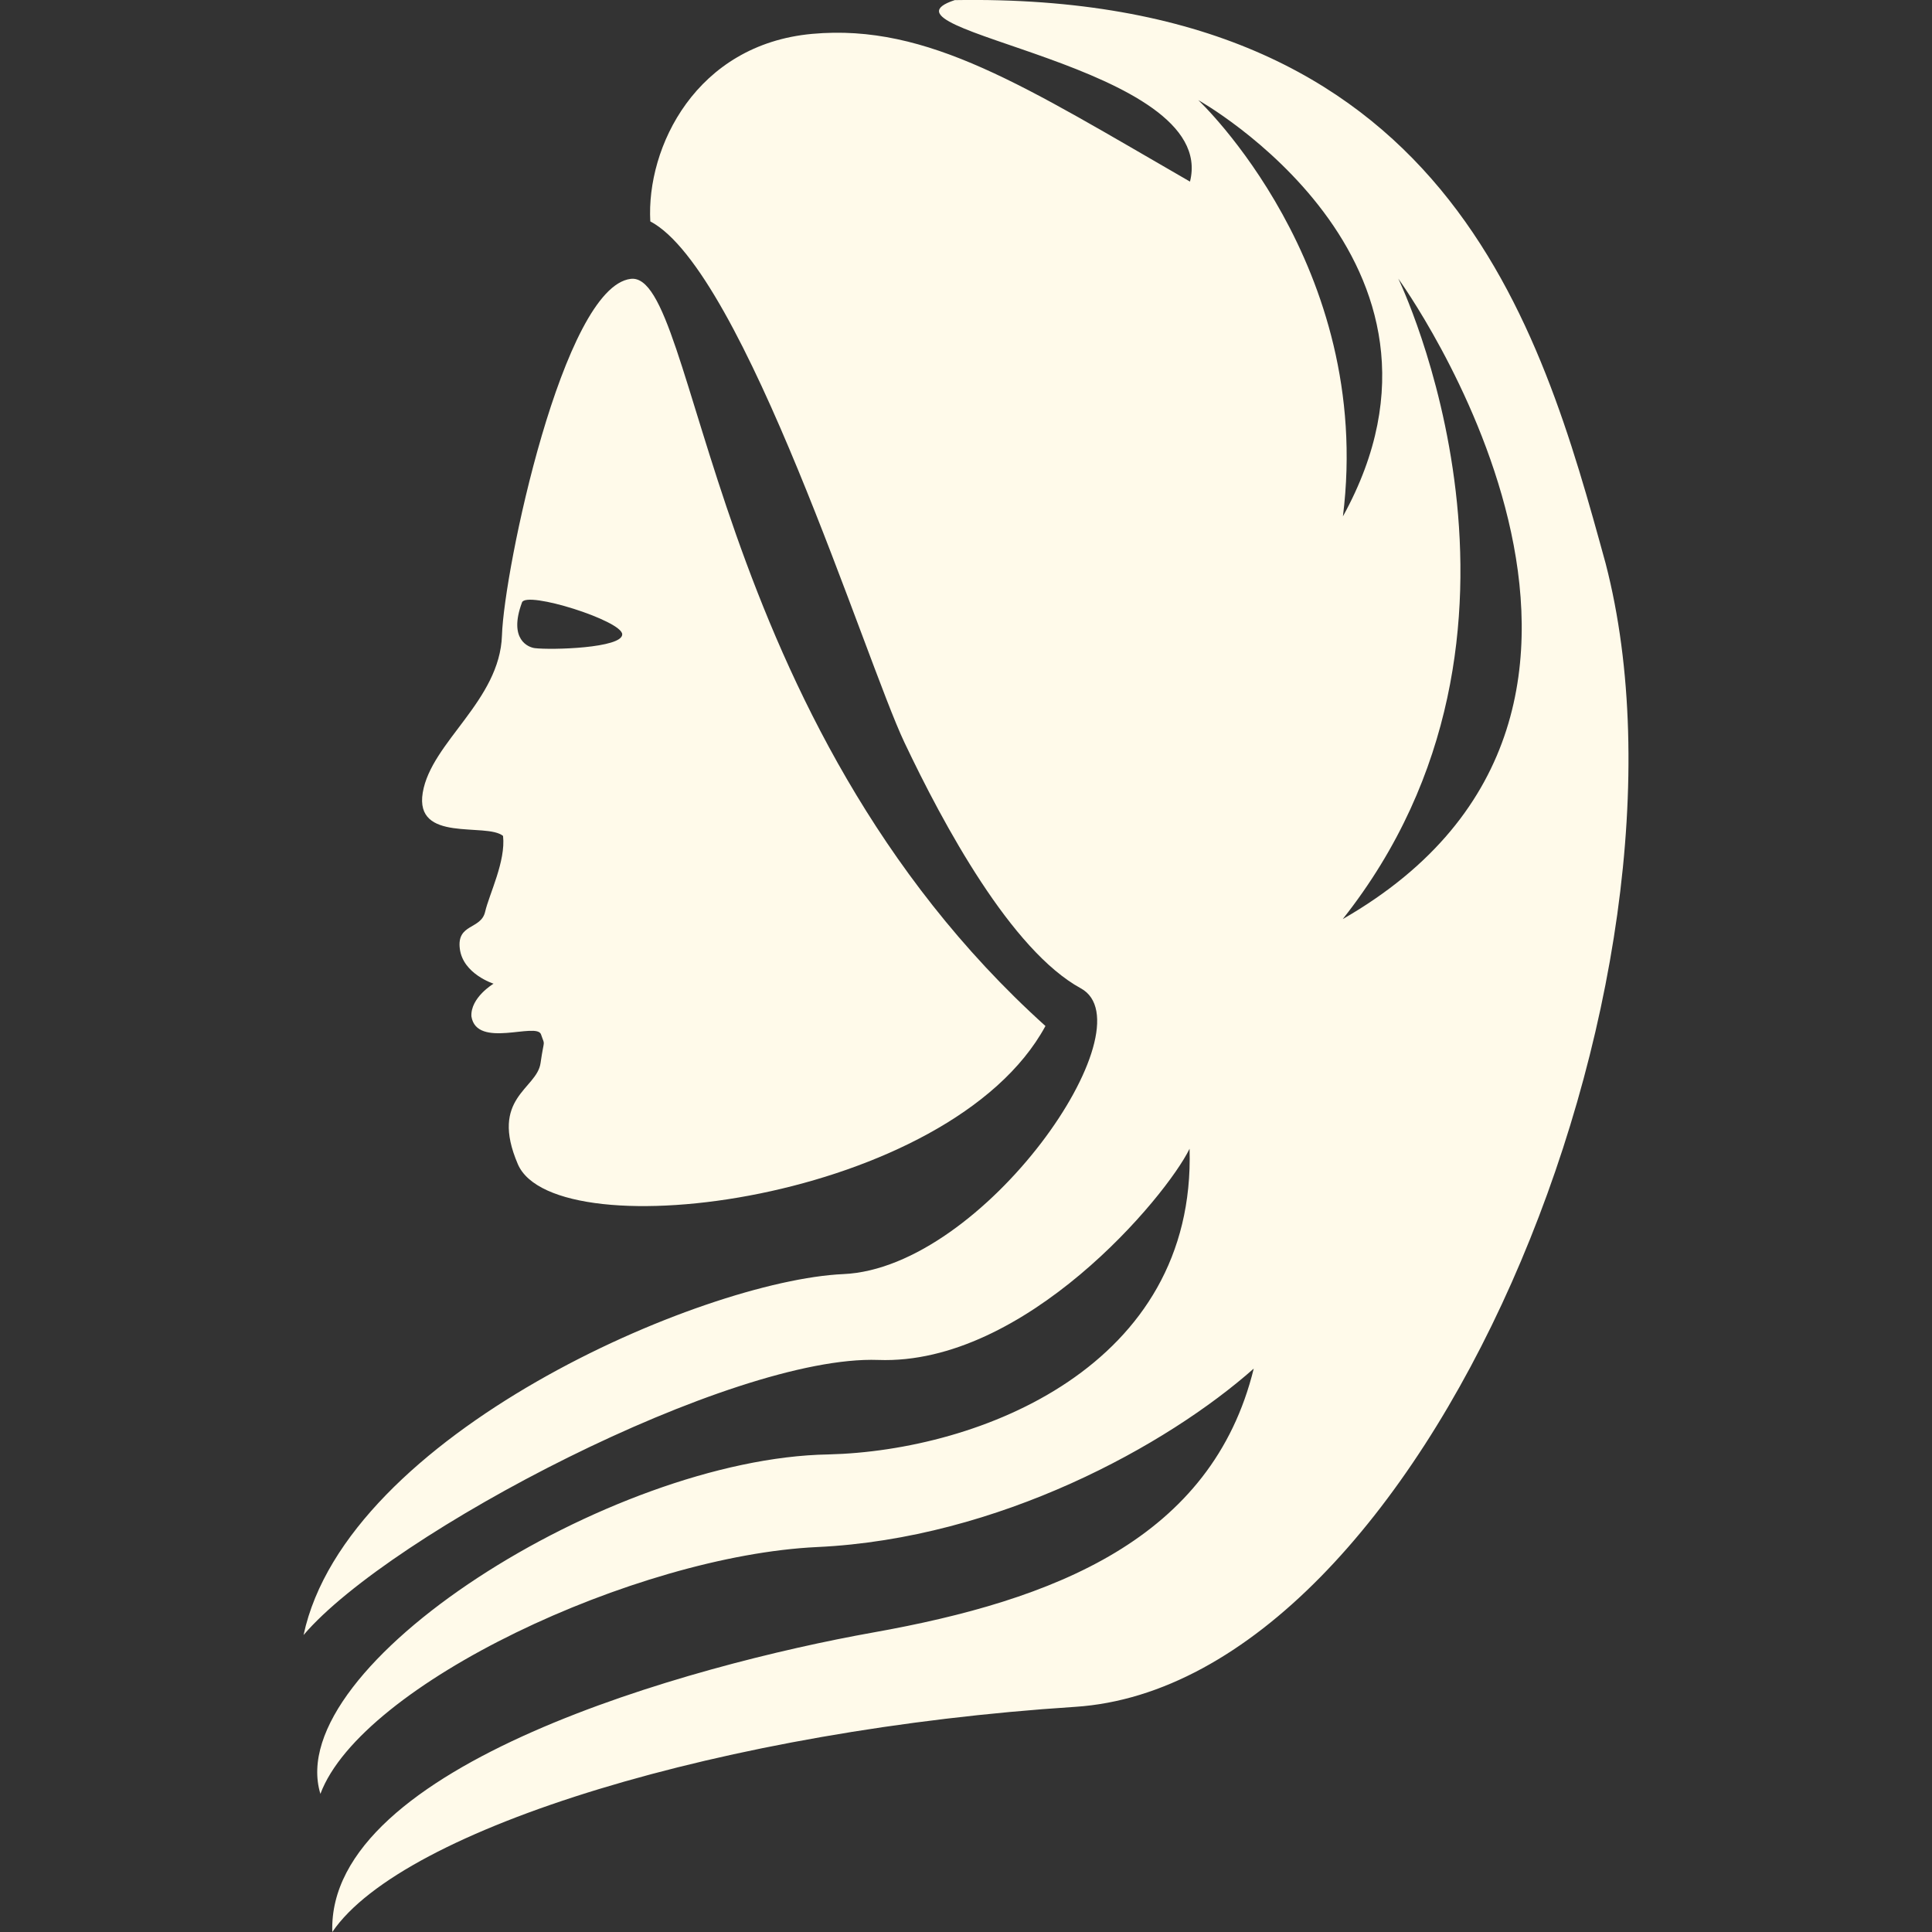 <svg width="32" height="32" viewBox="0 0 32 32" fill="none" xmlns="http://www.w3.org/2000/svg">
<rect x="0" y="0" width="32" height="32" fill="#333333" stroke="none"/>
<g clip-path="url(#clip0)">
<path d="M26.595 9.335C25.511 5.386 23.974 -0.138 15.813 0.002C14.259 0.514 20.199 1.068 19.71 3.008C16.982 1.435 15.376 0.386 13.452 0.561C11.529 0.736 10.703 2.437 10.771 3.667C12.326 4.485 14.333 10.932 14.979 12.295C15.625 13.658 16.749 15.74 17.902 16.37C19.053 16.999 16.305 21.001 13.968 21.103C11.631 21.208 5.739 23.754 5.028 27.081C6.464 25.396 12.113 22.437 14.547 22.525C16.982 22.616 19.314 19.823 19.703 19.027C19.809 22.625 16.235 24.029 13.718 24.09C10.097 24.152 4.661 27.601 5.307 29.712C5.985 27.896 10.529 25.765 13.535 25.624C16.542 25.484 19.335 23.936 20.766 22.668C20.072 25.491 17.463 26.505 14.457 27.04C11.451 27.577 5.412 29.235 5.504 32C6.671 30.282 12.026 28.645 17.805 28.271C23.587 27.897 28.378 16.222 26.595 9.335ZM19.847 1.658C19.847 1.658 24.587 4.305 22.243 8.553C22.763 4.392 19.847 1.658 19.847 1.658ZM23.16 4.615C23.16 4.615 28.323 11.728 22.24 15.223C26.003 10.469 23.16 4.615 23.16 4.615Z" fill="#FFFAEA"/>
<path d="M8.332 13.845C8.379 14.264 8.104 14.806 8.035 15.103C7.966 15.4 7.563 15.294 7.616 15.714C7.668 16.133 8.175 16.293 8.175 16.293C8.175 16.293 7.791 16.521 7.808 16.835C7.896 17.377 8.891 16.923 8.961 17.133C9.031 17.342 9.015 17.175 8.953 17.609C8.891 18.043 8.105 18.181 8.577 19.282C9.197 20.728 15.743 19.894 17.316 16.994C11.688 11.923 11.566 4.478 10.446 4.619C9.327 4.756 8.348 9.44 8.314 10.524C8.279 11.607 7.143 12.289 7.002 13.128C6.863 13.967 8.051 13.618 8.332 13.845ZM8.646 9.978C8.717 9.781 10.306 10.281 10.306 10.507C10.306 10.735 9.135 10.769 8.856 10.735C8.758 10.722 8.415 10.6 8.646 9.978Z" fill="#FFFAEA"/>
</g>
<defs>
<clipPath id="clip0">
<rect width="32.001" height="32.001" fill="white"/>
</clipPath>
</defs>
</svg>

